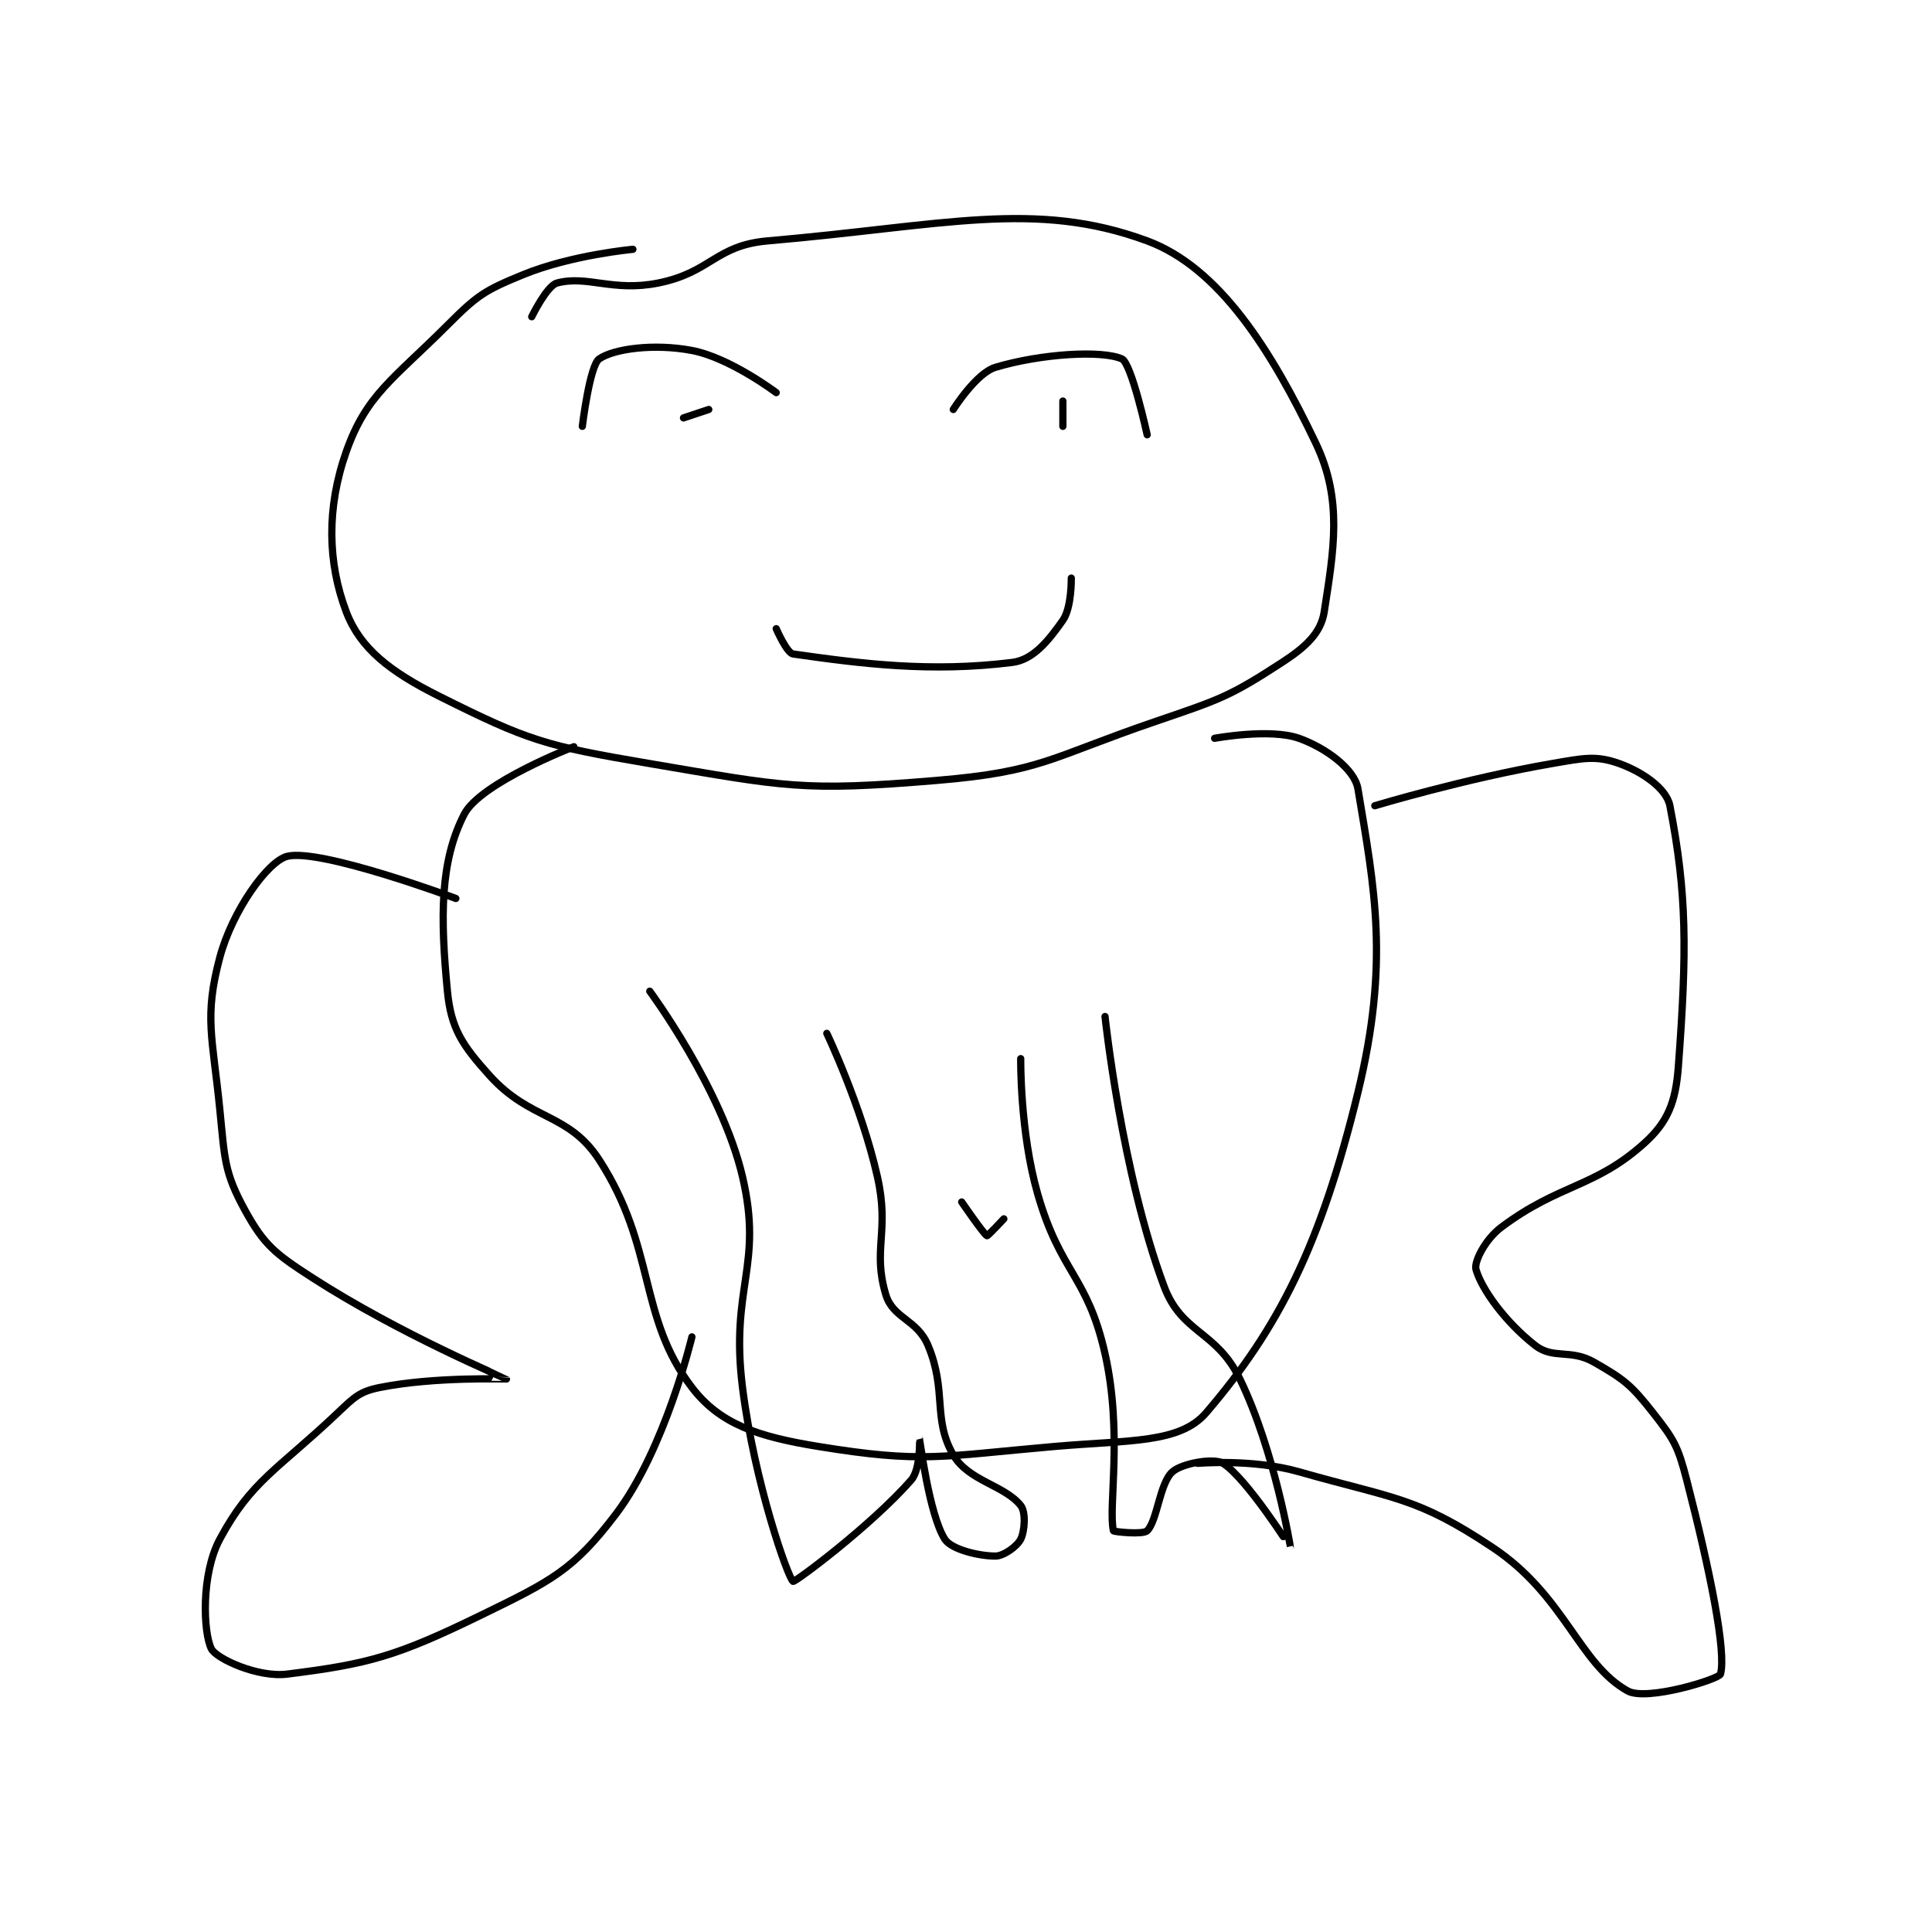 <?xml version="1.0" encoding="utf-8"?>
<!DOCTYPE svg PUBLIC "-//W3C//DTD SVG 1.1//EN" "http://www.w3.org/Graphics/SVG/1.1/DTD/svg11.dtd">
<svg viewBox="0 0 800 800" preserveAspectRatio="xMinYMin meet" xmlns="http://www.w3.org/2000/svg" version="1.1">
<g fill="none" stroke="black" stroke-linecap="round" stroke-linejoin="round" stroke-width="0.859">
<g transform="translate(87.52,99.74) scale(3.491) translate(-221,-210.133)">
<path id="0" d="M271 211.133 C271 211.133 263.707 211.799 258 214.133 C253.405 216.013 252.576 216.558 249 220.133 C242.564 226.569 239.393 228.352 237 235.133 C234.636 241.831 234.797 248.324 237 254.133 C238.644 258.466 242.165 261.216 248 264.133 C258.577 269.422 260.588 270.03 273 272.133 C289.171 274.874 291.051 275.462 307 274.133 C319.531 273.089 320.478 271.409 333 267.133 C340.671 264.514 341.766 264.186 348 260.133 C350.838 258.288 352.617 256.622 353 254.133 C354.123 246.836 355.221 240.882 352 234.133 C346.723 223.077 340.541 213.287 332 210.133 C318.683 205.216 307.87 208.334 287 210.133 C280.771 210.67 280.29 213.875 274 215.133 C268.609 216.212 265.585 214.177 262 215.133 C260.785 215.457 259 219.133 259 219.133 "/>
<path id="1" d="M264 270.133 C264 270.133 252.929 274.405 251 278.133 C248.114 283.713 248.148 290.334 249 299.133 C249.429 303.567 250.747 305.519 254 309.133 C258.868 314.542 263.346 313.5 267 319.133 C273.766 329.565 271.581 337.74 278 346.133 C281.348 350.511 285.859 351.971 293 353.133 C305.389 355.15 307.434 354.313 321 353.133 C329.889 352.36 335.874 352.78 339 349.133 C347.596 339.105 352.591 329.259 357 311.133 C360.745 295.735 358.989 287.065 357 275.133 C356.604 272.758 353.137 270.24 350 269.133 C346.56 267.919 340 269.133 340 269.133 "/>
<path id="2" d="M250 288.133 C250 288.133 233.939 282.149 230 283.133 C227.689 283.711 223.476 289.597 222 295.133 C220.12 302.184 221.135 304.486 222 313.133 C222.591 319.042 222.514 320.613 225 325.133 C227.258 329.239 228.565 330.272 233 333.133 C243.36 339.817 255.969 345.083 256 345.133 C256.01 345.149 247.525 344.828 241 346.133 C238.596 346.614 237.987 347.251 236 349.133 C228.852 355.905 225.714 357.2 222 364.133 C219.765 368.305 220.035 375.204 221 377.133 C221.579 378.291 226.501 380.571 230 380.133 C239.685 378.923 242.958 378.026 253 373.133 C261.306 369.087 263.943 367.808 269 361.133 C274.832 353.435 278 340.133 278 340.133 "/>
<path id="3" d="M359 277.133 C359 277.133 369.671 273.914 380 272.133 C383.78 271.482 385.227 271.143 388 272.133 C390.699 273.097 393.6 275.075 394 277.133 C396.024 287.545 396.041 294.253 395 308.133 C394.687 312.308 393.745 314.65 391 317.133 C385.113 322.46 380.914 321.948 374 327.133 C372.095 328.562 370.747 331.247 371 332.133 C371.673 334.488 374.448 338.343 378 341.133 C380.163 342.833 382.204 341.536 385 343.133 C388.581 345.179 389.421 345.851 392 349.133 C394.499 352.313 394.953 353.076 396 357.133 C398.786 367.929 400.721 377.558 400 380.133 C399.833 380.731 391.252 383.384 389 382.133 C383.206 378.914 381.571 370.848 373 365.133 C363.906 359.071 361.333 359.371 350 356.133 C344.555 354.578 338 355.133 338 355.133 "/>
<path id="4" d="M273 299.133 C273 299.133 281.554 310.682 284 321.133 C286.488 331.766 282.511 334.221 284 346.133 C285.415 357.45 289.435 368.822 290 369.133 C290.224 369.257 299.177 362.599 304 357.133 C305.165 355.813 304.998 352.13 305 352.133 C305.007 352.145 306.129 361.224 308 364.133 C308.787 365.357 312.046 366.133 314 366.133 C314.977 366.133 316.577 364.979 317 364.133 C317.483 363.166 317.624 360.914 317 360.133 C315.064 357.714 310.794 357.232 309 354.133 C306.513 349.838 308.284 346.557 306 341.133 C304.702 338.051 301.847 337.957 301 335.133 C299.385 329.75 301.474 327.662 300 321.133 C298.098 312.71 294 304.133 294 304.133 "/>
<path id="5" d="M317 307.133 C317 307.133 316.892 315.756 319 323.133 C321.707 332.609 324.906 332.829 327 342.133 C329.136 351.628 327.344 360.376 328 363.133 C328.029 363.257 331.514 363.619 332 363.133 C333.214 361.919 333.473 357.49 335 356.133 C336.14 355.12 339.951 354.459 341 355.133 C343.825 356.949 348.999 365.139 349 365.133 C349.002 365.121 347.152 353.714 343 345.133 C340.216 339.381 336.097 339.769 334 334.133 C328.942 320.541 327 302.133 327 302.133 "/>
<path id="6" d="M265 232.133 C265 232.133 265.874 224.913 267 224.133 C268.746 222.924 273.536 222.283 278 223.133 C282.523 223.995 288 228.133 288 228.133 "/>
<path id="7" d="M309 230.133 C309 230.133 311.71 225.82 314 225.133 C319.389 223.517 326.617 223.074 329 224.133 C330.146 224.643 332 233.133 332 233.133 "/>
<path id="8" d="M288 256.133 C288 256.133 289.251 259.026 290 259.133 C298.058 260.284 306.324 261.343 316 260.133 C318.477 259.824 320.291 257.574 322 255.133 C323.059 253.621 323 250.133 323 250.133 "/>
<path id="9" d="M277 231.133 L280 230.133 "/>
<path id="10" d="M322 229.133 L322 232.133 "/>
<path id="11" d="M310 324.133 C310 324.133 312.635 327.987 313 328.133 C313.095 328.171 315 326.133 315 326.133 "/>
</g>
</g>
</svg>
